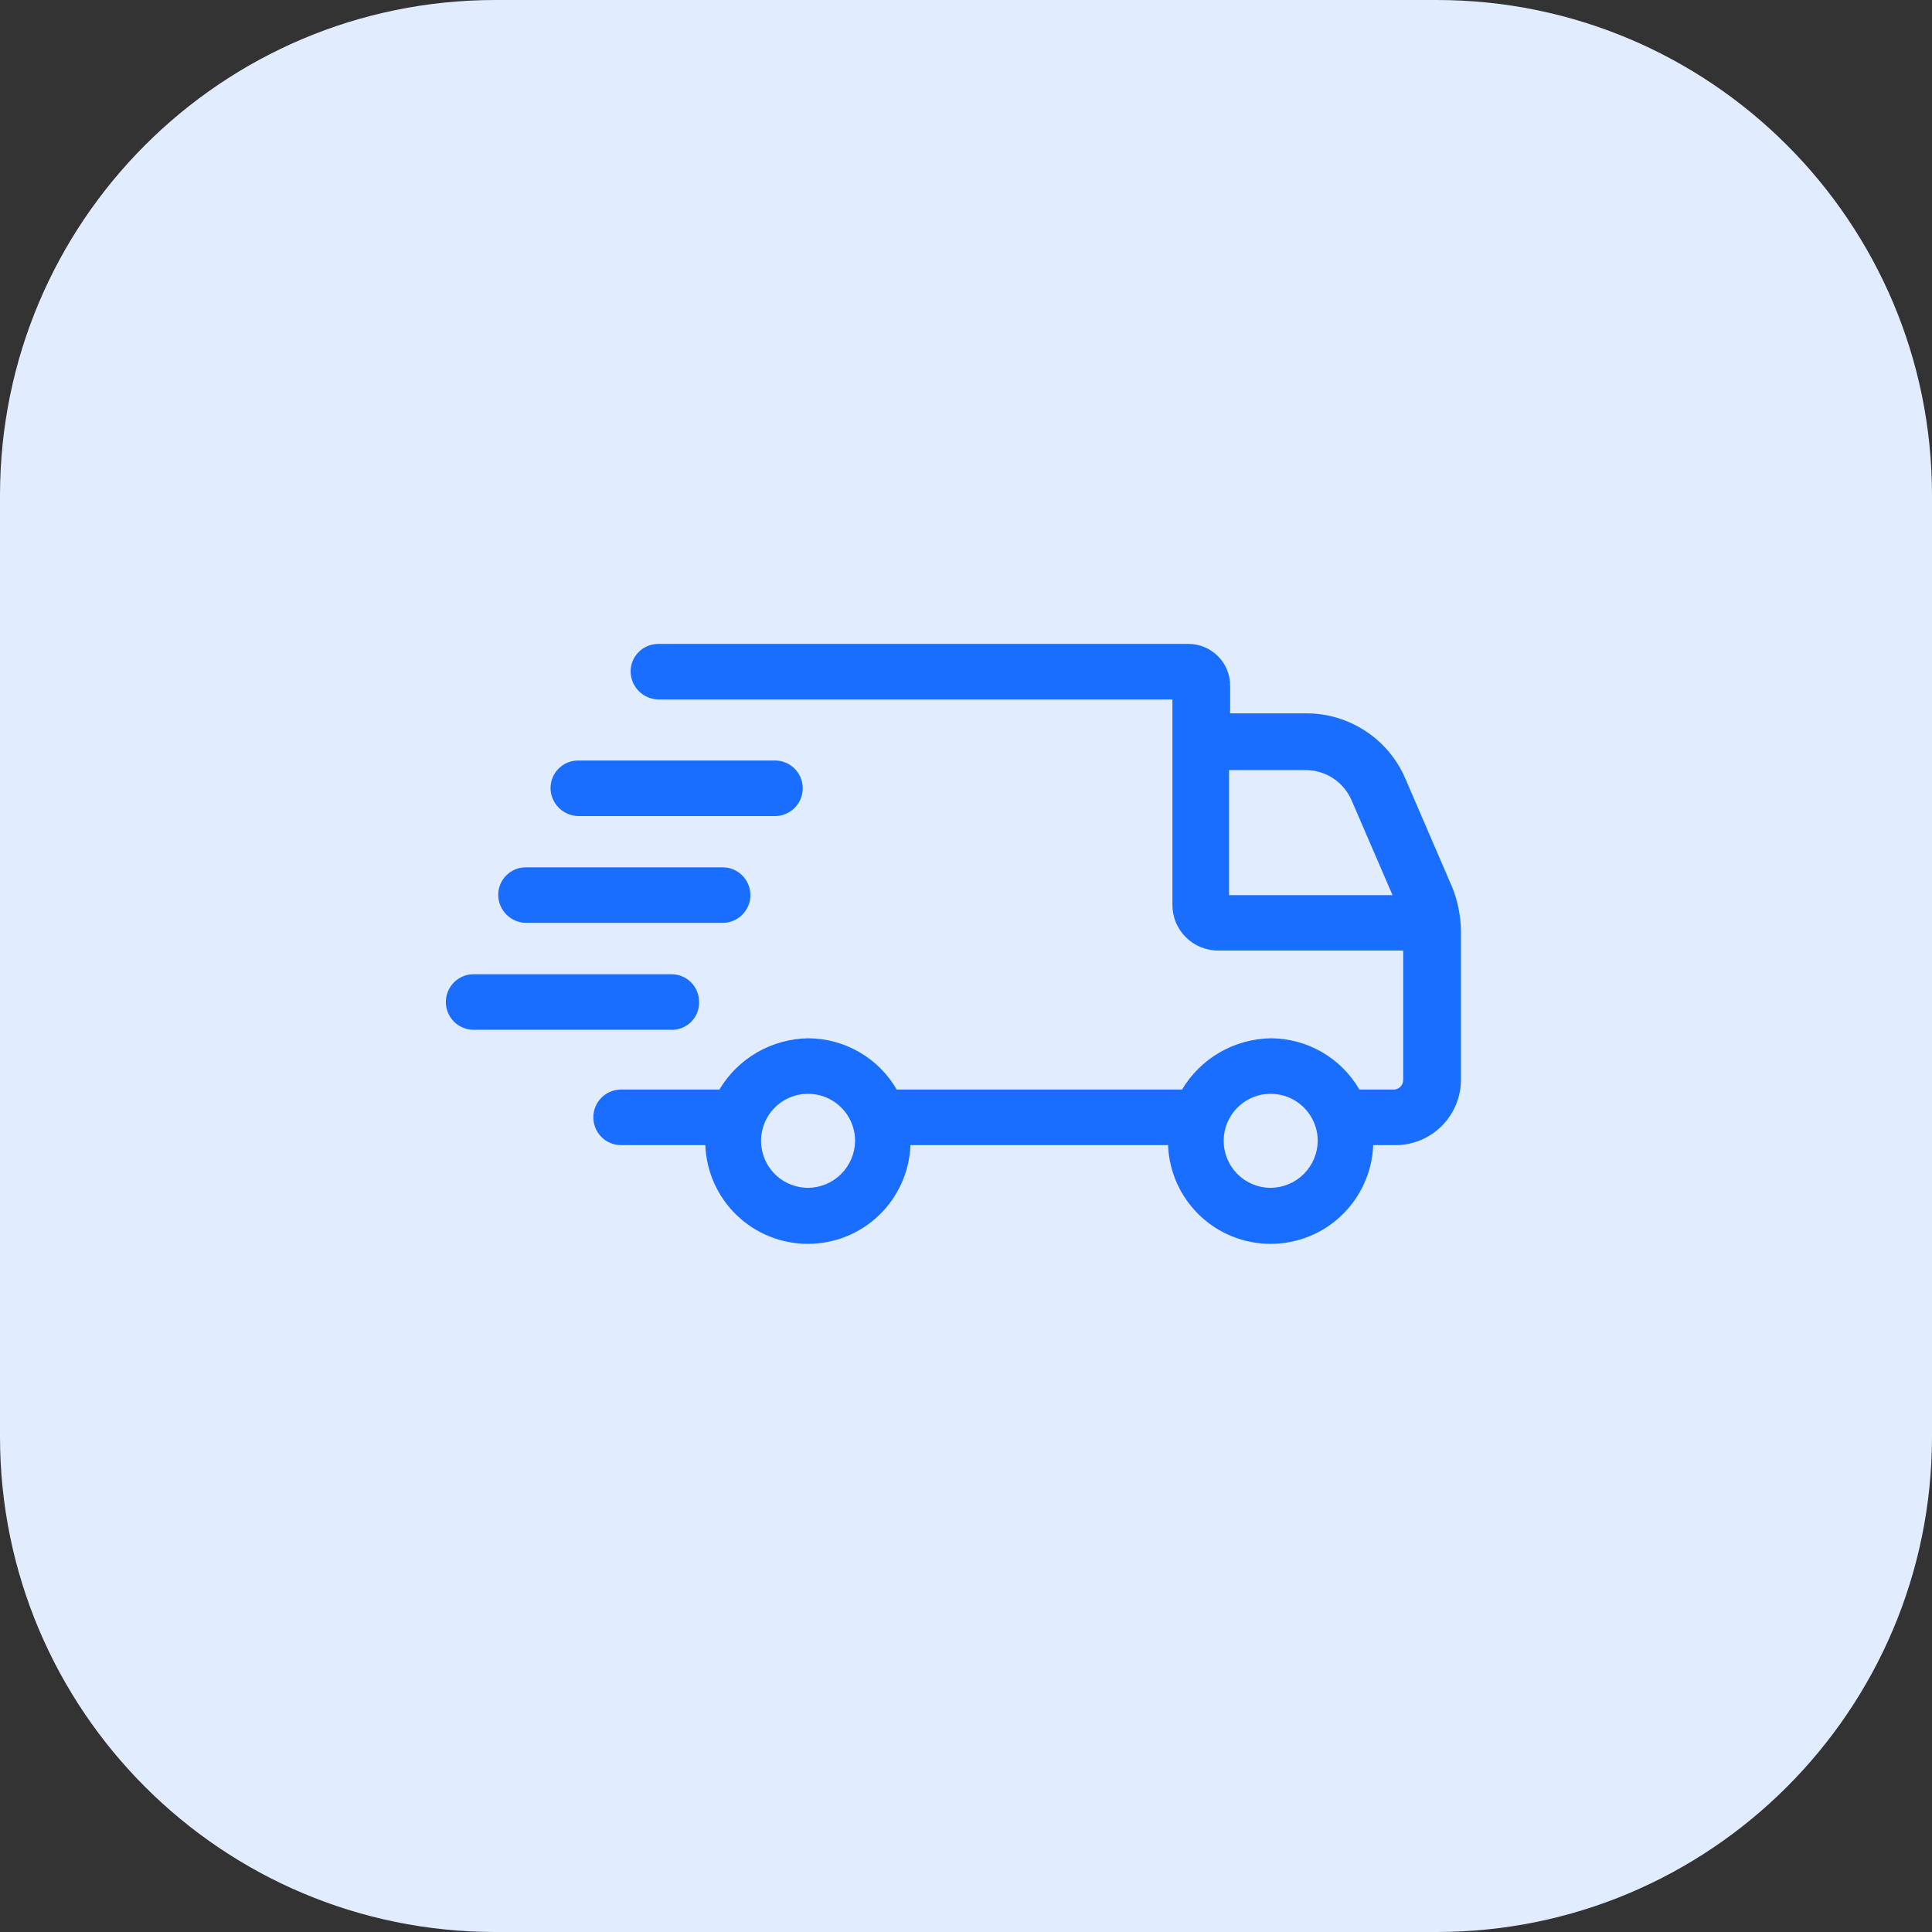 <svg width="39" height="39" viewBox="0 0 39 39" fill="none" xmlns="http://www.w3.org/2000/svg">
<rect x="0" y="0" width="39" height="39" fill="#333333" stroke="none"/>
<path d="M29 0H10C4.477 0 0 4.477 0 10V29C0 34.523 4.477 39 10 39H29C34.523 39 39 34.523 39 29V10C39 4.477 34.523 0 29 0Z" fill="#E1ECFF"/>
<path d="M29.318 17.918L28.369 15.718C28.201 15.326 27.921 14.991 27.564 14.757C27.207 14.522 26.789 14.398 26.363 14.4H24.832V13.839C24.831 13.616 24.743 13.402 24.585 13.245C24.427 13.087 24.213 12.998 23.991 12.998H13.291C13.217 12.998 13.144 13.012 13.075 13.04C13.007 13.068 12.945 13.109 12.893 13.161C12.841 13.213 12.799 13.275 12.771 13.344C12.743 13.412 12.729 13.485 12.73 13.559C12.732 13.707 12.792 13.848 12.897 13.953C13.001 14.058 13.143 14.117 13.291 14.12H23.667V18.261C23.666 18.383 23.689 18.504 23.735 18.617C23.782 18.73 23.85 18.832 23.936 18.918C24.023 19.005 24.125 19.073 24.238 19.119C24.351 19.165 24.472 19.189 24.594 19.188H28.325V21.8C28.325 21.826 28.32 21.851 28.31 21.875C28.3 21.898 28.286 21.919 28.268 21.938C28.25 21.956 28.229 21.97 28.205 21.98C28.181 21.989 28.156 21.994 28.131 21.994H27.441C27.259 21.68 26.998 21.419 26.684 21.238C26.37 21.056 26.013 20.96 25.651 20.959C25.289 20.965 24.934 21.063 24.621 21.244C24.308 21.425 24.046 21.683 23.861 21.994H18.102C17.92 21.68 17.659 21.419 17.345 21.238C17.031 21.056 16.674 20.96 16.312 20.959C15.95 20.965 15.595 21.063 15.282 21.244C14.969 21.425 14.707 21.683 14.522 21.994H12.538C12.389 21.994 12.246 22.053 12.141 22.158C12.036 22.264 11.977 22.406 11.977 22.555C11.977 22.704 12.036 22.846 12.141 22.952C12.246 23.057 12.389 23.116 12.538 23.116H14.238C14.258 23.652 14.485 24.158 14.871 24.53C15.257 24.902 15.772 25.109 16.308 25.109C16.844 25.109 17.359 24.902 17.745 24.53C18.131 24.158 18.358 23.652 18.379 23.116H23.579C23.599 23.652 23.826 24.158 24.212 24.53C24.598 24.902 25.113 25.109 25.649 25.109C26.185 25.109 26.7 24.902 27.086 24.53C27.472 24.158 27.699 23.652 27.72 23.116H28.177C28.525 23.114 28.858 22.975 29.104 22.729C29.351 22.482 29.489 22.148 29.491 21.8V18.78C29.485 18.485 29.427 18.193 29.318 17.918ZM16.312 23.978C16.124 23.978 15.94 23.922 15.784 23.818C15.628 23.714 15.507 23.566 15.435 23.392C15.363 23.219 15.344 23.028 15.381 22.844C15.417 22.66 15.508 22.491 15.64 22.358C15.773 22.225 15.942 22.135 16.126 22.098C16.311 22.062 16.501 22.081 16.675 22.152C16.848 22.224 16.996 22.346 17.101 22.502C17.205 22.658 17.261 22.841 17.261 23.029C17.259 23.28 17.158 23.52 16.98 23.698C16.803 23.875 16.563 23.976 16.312 23.978ZM25.651 23.978C25.463 23.978 25.279 23.922 25.123 23.818C24.967 23.714 24.846 23.566 24.774 23.392C24.702 23.219 24.683 23.028 24.72 22.844C24.756 22.66 24.847 22.491 24.98 22.358C25.112 22.225 25.281 22.135 25.465 22.098C25.649 22.062 25.84 22.081 26.014 22.152C26.187 22.224 26.335 22.346 26.44 22.502C26.544 22.658 26.6 22.841 26.6 23.029C26.598 23.28 26.497 23.52 26.319 23.698C26.142 23.875 25.902 23.976 25.651 23.978ZM24.81 15.545H26.341C26.543 15.542 26.742 15.6 26.911 15.711C27.081 15.823 27.212 15.983 27.29 16.17L28.11 18.07H24.81V15.545Z" fill="#1A6EFF"/>
<path d="M11.674 16.474H15.643C15.792 16.474 15.935 16.415 16.04 16.309C16.145 16.204 16.204 16.061 16.204 15.913C16.204 15.764 16.145 15.621 16.04 15.516C15.935 15.411 15.792 15.352 15.643 15.352H11.674C11.601 15.351 11.527 15.365 11.459 15.393C11.391 15.421 11.329 15.463 11.276 15.515C11.224 15.567 11.183 15.629 11.155 15.697C11.127 15.766 11.113 15.839 11.113 15.913C11.116 16.061 11.176 16.202 11.28 16.306C11.385 16.411 11.526 16.471 11.674 16.474Z" fill="#1A6EFF"/>
<path d="M10.618 18.63H14.587C14.66 18.63 14.733 18.615 14.801 18.587C14.869 18.559 14.931 18.518 14.983 18.465C15.035 18.413 15.077 18.352 15.105 18.284C15.133 18.215 15.148 18.142 15.148 18.069C15.148 17.995 15.133 17.922 15.105 17.854C15.077 17.786 15.035 17.724 14.983 17.672C14.931 17.62 14.869 17.579 14.801 17.55C14.733 17.522 14.66 17.508 14.587 17.508H10.618C10.544 17.507 10.471 17.521 10.402 17.549C10.334 17.578 10.272 17.619 10.22 17.671C10.168 17.723 10.126 17.785 10.098 17.854C10.07 17.922 10.056 17.995 10.057 18.069C10.059 18.217 10.119 18.358 10.224 18.463C10.329 18.567 10.47 18.627 10.618 18.63Z" fill="#1A6EFF"/>
<path d="M14.112 20.227C14.113 20.153 14.098 20.08 14.07 20.012C14.042 19.943 14.001 19.881 13.949 19.829C13.897 19.777 13.835 19.736 13.766 19.708C13.698 19.68 13.625 19.666 13.551 19.666H9.561C9.412 19.666 9.27 19.725 9.164 19.83C9.059 19.936 9 20.078 9 20.227C9 20.376 9.059 20.518 9.164 20.624C9.27 20.729 9.412 20.788 9.561 20.788H13.529C13.605 20.793 13.681 20.782 13.752 20.755C13.824 20.729 13.889 20.688 13.944 20.636C13.999 20.583 14.042 20.519 14.071 20.449C14.1 20.379 14.114 20.303 14.112 20.227Z" fill="#1A6EFF"/>
</svg>
